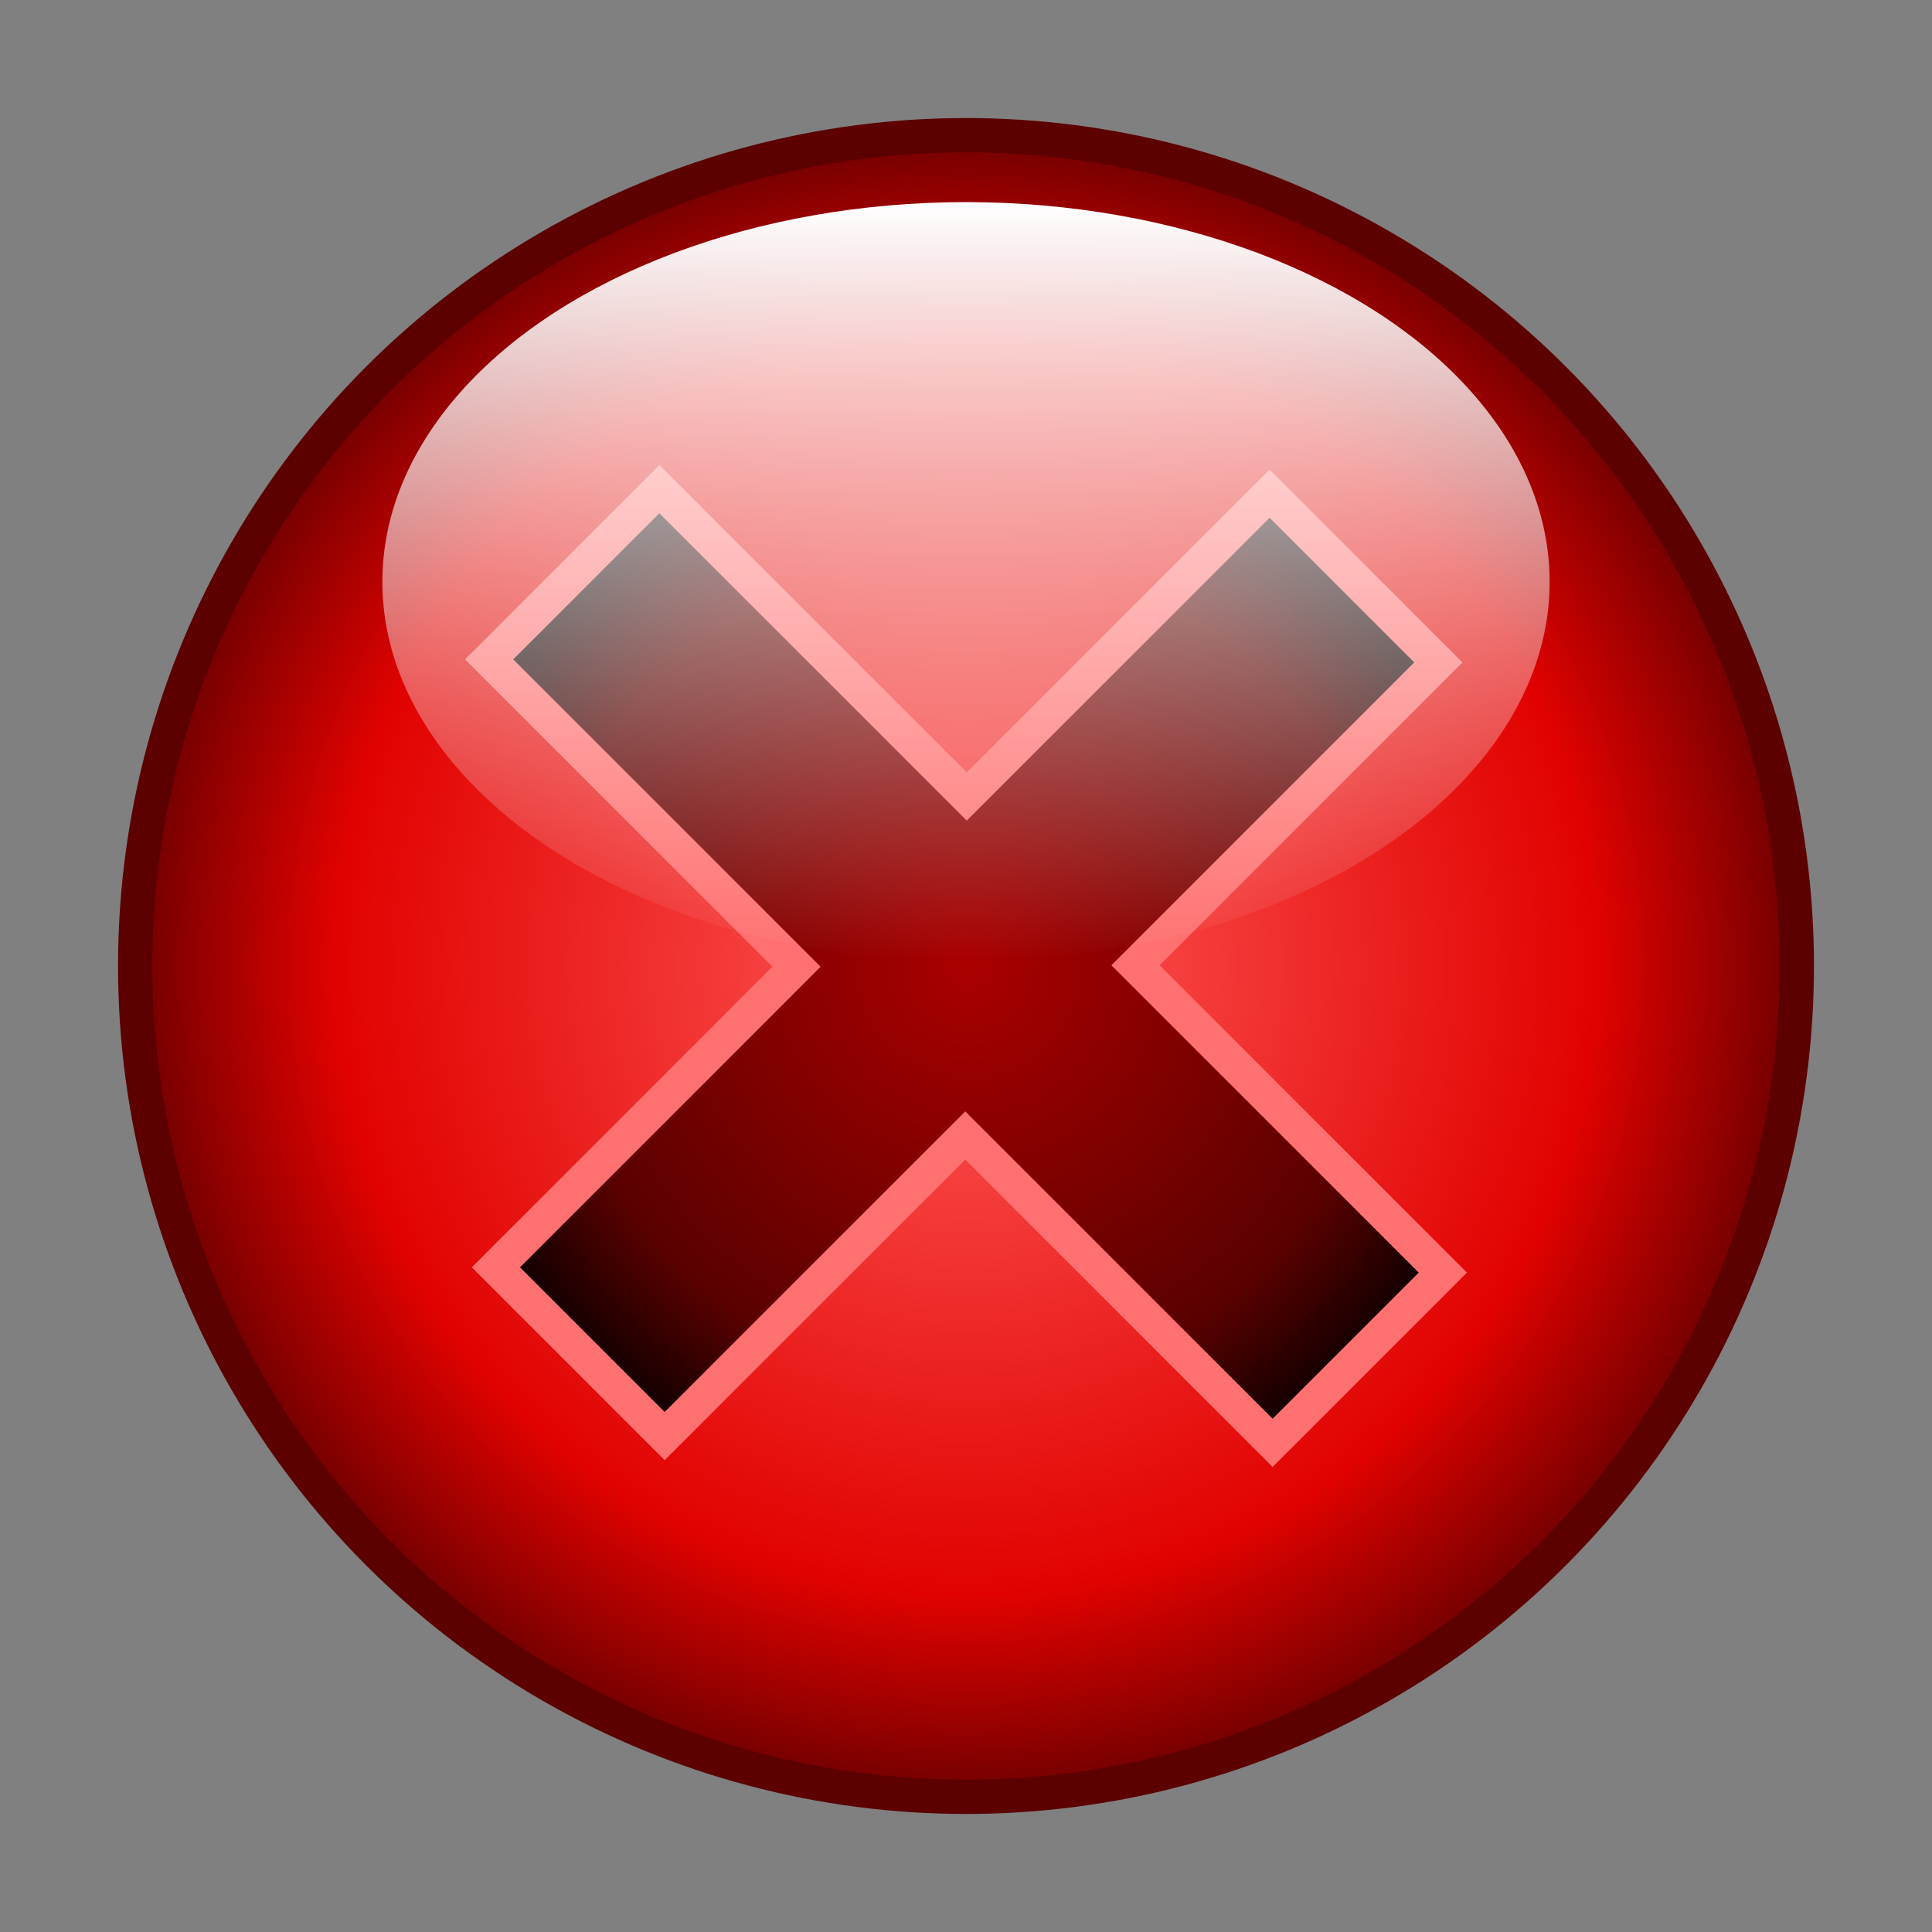 <svg height="256" viewBox="0 0 256 256" width="256" xmlns="http://www.w3.org/2000/svg" xmlns:xlink="http://www.w3.org/1999/xlink">
  <rect x="0" y="0" width="256" height="256" fill="#808080" stroke="none"/>
  <defs>
    <linearGradient id="linearGradient1476" gradientTransform="matrix(2.553 0 0 6.889 -10.399 -1864.765)" gradientUnits="userSpaceOnUse" x1="14.566" x2="53.988" y1="252.099" y2="252.099">
      <stop offset="0" stop-color="#fff"/>
      <stop offset="1" stop-color="#fff" stop-opacity="0"/>
    </linearGradient>
    <radialGradient id="radialGradient1484" cx="8.82" cy="288.447" gradientTransform="matrix(17.162 0 0 17.162 -23.37 -4822.436)" gradientUnits="userSpaceOnUse" r="6.414">
      <stop offset="0" stop-color="#ff5c5c"/>
      <stop offset=".757" stop-color="#e10200"/>
      <stop offset="1" stop-color="#710000"/>
    </radialGradient>
    <radialGradient id="radialGradient356" cx="30.344" cy="258.629" gradientTransform="matrix(12.073 -12.073 12.226 12.226 -3400.119 -2667.741)" gradientUnits="userSpaceOnUse" r="4.246">
      <stop offset="0" stop-color="#ab0000"/>
      <stop offset=".757" stop-color="#5a0100"/>
      <stop offset="1" stop-color="#100000"/>
    </radialGradient>
  </defs>
  <circle cx="128" cy="128" fill="url(#radialGradient1484)" r="110.088" stroke="#5c0000" stroke-width="4.541"/>
  <path d="m150.46 127.9 40.727 40.727-22.56 22.56-40.727-40.727-39.829 39.829-22.36-22.36 39.829-39.829-40.727-40.727 22.56-22.56 40.727 40.727 40.128-40.128 22.36 22.36z" fill="url(#radialGradient356)" stroke="#ff7070" stroke-width="4.517"/>
  <ellipse cx="77.099" cy="-128" fill="url(#linearGradient1476)" rx="50.316" ry="77.334" transform="rotate(90)"/>
</svg>
